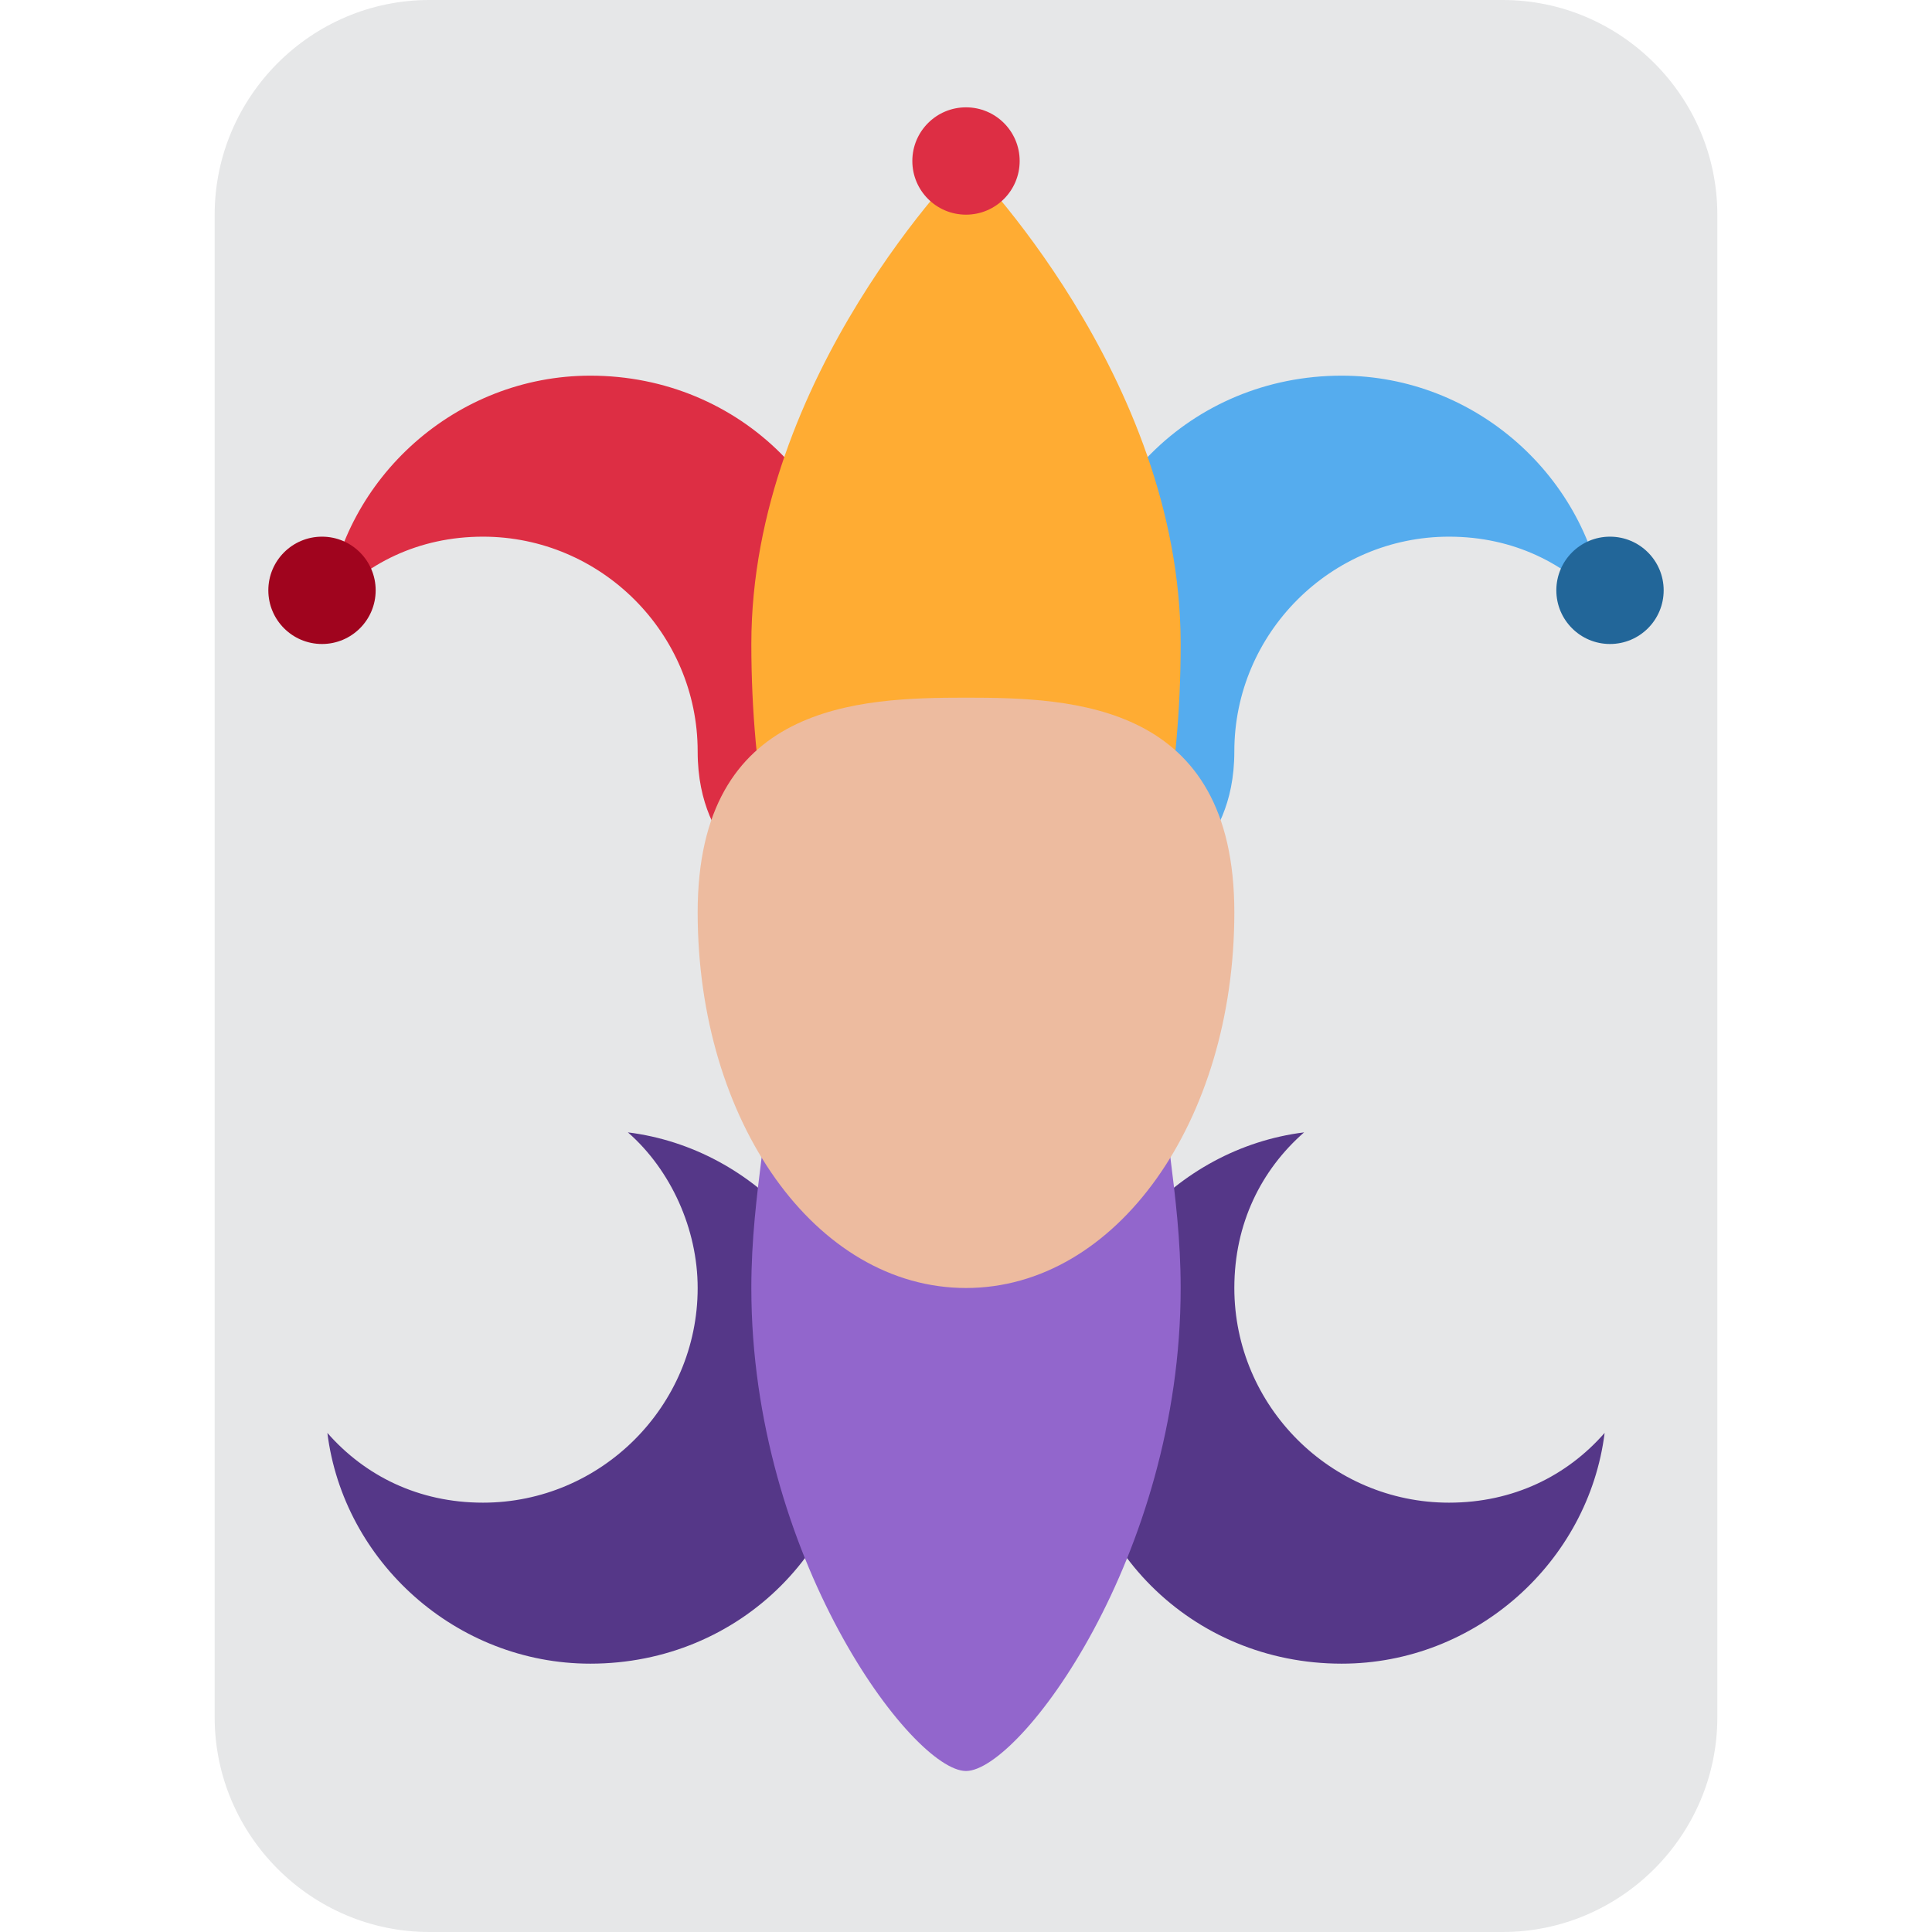 <?xml version="1.0" encoding="utf-8"?>
<!-- Generator: Adobe Illustrator 24.1.0, SVG Export Plug-In . SVG Version: 6.00 Build 0)  -->
<svg version="1.1" id="Layer_1" xmlns="http://www.w3.org/2000/svg" xmlns:xlink="http://www.w3.org/1999/xlink" x="0px" y="0px"
	 viewBox="0 0 36 36" style="enable-background:new 0 0 36 36;" xml:space="preserve">
<style type="text/css">
	.st0{fill:#E6E7E8;}
	.st1{fill:#DD2E44;}
	.st2{fill:#55ACEE;}
	.st3{fill:#FFAC33;}
	.st4{fill:#553788;}
	.st5{fill:#9266CC;}
	.st6{fill:#EDBB9F;}
	.st7{fill:#A0041E;}
	.st8{fill:#226699;}
</style>
<path class="st0" d="M32,32c0,2.2-1.8,4-4,4H8c-2.2,0-4-1.8-4-4V4c0-2.2,1.8-4,4-4h20c2.2,0,4,1.8,4,4V32z"/>
<path class="st1" d="M11,7c-2.5,0-4.6,1.9-4.9,4.3C6.8,10.5,7.8,10,9,10c2.2,0,4,1.8,4,4c0,2,1.5,2.2,0.7,2.9
	c2.4-0.3,2.3-2.4,2.3-4.9C16,9.2,13.8,7,11,7z"/>
<path class="st2" d="M23,14c0-2.2,1.8-4,4-4c1.2,0,2.2,0.5,2.9,1.3C29.6,8.9,27.5,7,25,7c-2.8,0-5,2.2-5,5c0,2.5-0.1,4.6,2.3,4.9
	C21.5,16.2,23,16,23,14z"/>
<path class="st3" d="M14,12c0-5,4-9,4-9s4,4,4,9s-1.8,9-4,9S14,17,14,12z"/>
<path class="st4" d="M11.7,21.1c0.8,0.7,1.3,1.8,1.3,2.9c0,2.2-1.8,4-4,4c-1.2,0-2.2-0.5-2.9-1.3C6.4,29.1,8.5,31,11,31
	c2.8,0,5-2.2,5-5C16,23.5,14.1,21.4,11.7,21.1z M27,28c-2.2,0-4-1.8-4-4c0-1.2,0.5-2.2,1.3-2.9C21.9,21.4,20,23.5,20,26
	c0,2.8,2.2,5,5,5c2.5,0,4.6-1.9,4.9-4.3C29.2,27.5,28.2,28,27,28z"/>
<path class="st5" d="M14,24c0,5,3,9,4,9s4-4,4-9c0-0.9-0.1-1.7-0.2-2.5c-0.5-3.7-2-6.5-3.8-6.5s-3.4,2.7-3.8,6.5
	C14.1,22.3,14,23.1,14,24z"/>
<path class="st6" d="M13,17c0-3.9,3-4,5-4s5,0.1,5,4c0,3.9-2.2,7-5,7C15.2,24,13,20.9,13,17z"/>
<circle class="st7" cx="6" cy="11" r="1"/>
<circle class="st8" cx="30" cy="11" r="1"/>
<circle class="st1" cx="18" cy="3" r="1"/>
</svg>
